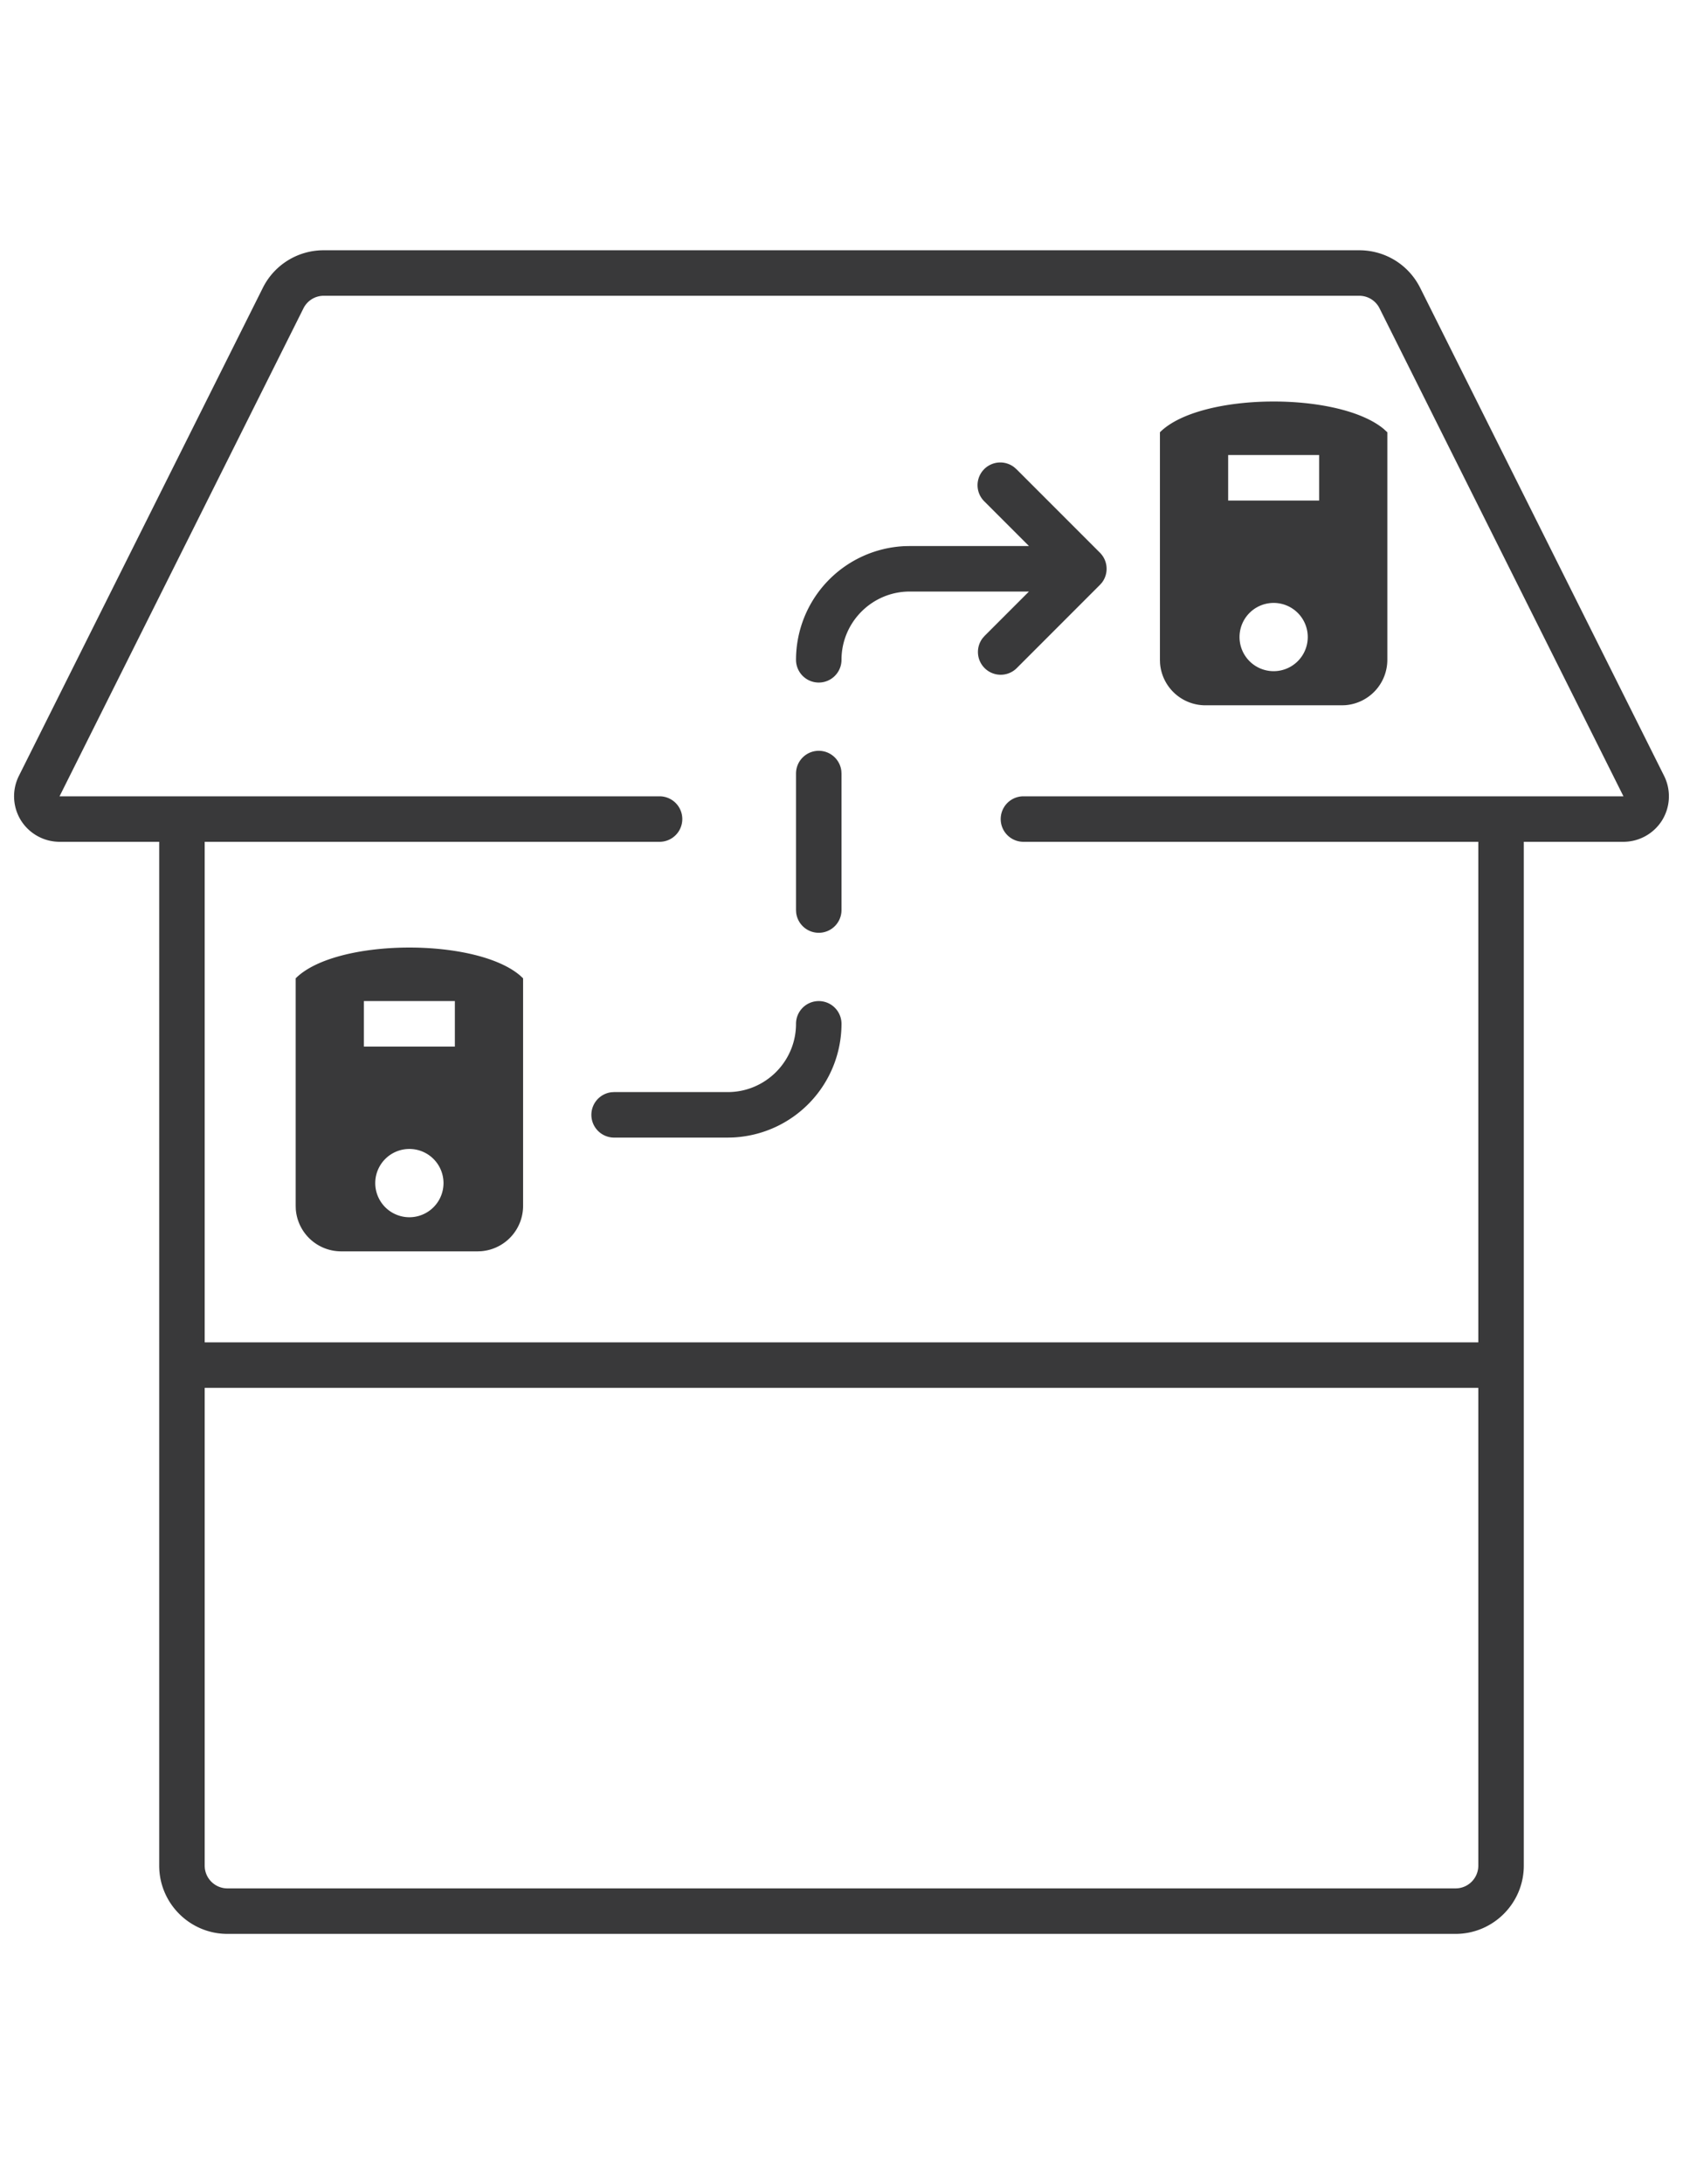 <svg width="74" height="96" xmlns="http://www.w3.org/2000/svg">
    <path d="M59.764 11c1.143 0 2.172.635 2.683 1.658l10.724 21.448a2.011 2.011 0 0 1-.089 1.947 2.009 2.009 0 0 1-1.7.947H67v45c0 1.654-1.346 3-3 3H10c-1.654 0-3-1.346-3-3V37H2.618a2.012 2.012 0 0 1-1.702-.949 2.011 2.011 0 0 1-.087-1.946l10.724-21.447A2.983 2.983 0 0 1 14.236 11zM65 61H9v21a1 1 0 0 0 1 1h54a1 1 0 0 0 1-1V61zm-5.236-48H14.236a.995.995 0 0 0-.894.553L2.618 35H29a1 1 0 1 1 0 2H9v22h56V37H45a1 1 0 1 1 0-2h26.382L60.658 13.553a.995.995 0 0 0-.894-.553zM22.85 42.861L23 43v10a2.001 2.001 0 0 1-1.851 1.995L21 55h-6a2 2 0 0 1-1.994-1.85l-.005-.15V43c1.754-1.756 7.863-1.802 9.848-.139zM18 50.5a1.5 1.5 0 1 0 0 3.001 1.5 1.5 0 0 0 0-3.001zM36 44a1 1 0 0 1 1 1 5.006 5.006 0 0 1-4.784 4.995L32 50h-5a1 1 0 0 1-.116-1.993L27 48h5c1.654 0 3-1.346 3-3a1 1 0 0 1 1-1zm-16 0h-4v2h4v-2zm16-11a1 1 0 0 1 .993.883L37 34v6a1 1 0 0 1-1.993.117L35 40v-6a1 1 0 0 1 1-1zm24.848-14.139L61 19v10a2.001 2.001 0 0 1-1.851 1.995L59 31h-6a2 2 0 0 1-1.994-1.85l-.005-.15V19c1.754-1.756 7.863-1.802 9.848-.139zm-16.236 1.691l.094.084 3.657 3.657a1 1 0 0 1 .084 1.32l-.084.094-3.657 3.658a.996.996 0 0 1-.707.292 1 1 0 0 1-.79-1.613l.083-.094 1.95-1.95H40c-1.654 0-3 1.346-3 3a1 1 0 1 1-2 0 5.006 5.006 0 0 1 4.784-4.996L40 24h5.243l-1.95-1.95a.999.999 0 0 1 1.32-1.498zM56.001 26.5a1.5 1.5 0 1 0 0 3 1.5 1.5 0 0 0 0-3zm2-6.5h-4v2h4v-2z" fill-rule="evenodd" fill="#39393a"/>
</svg>
